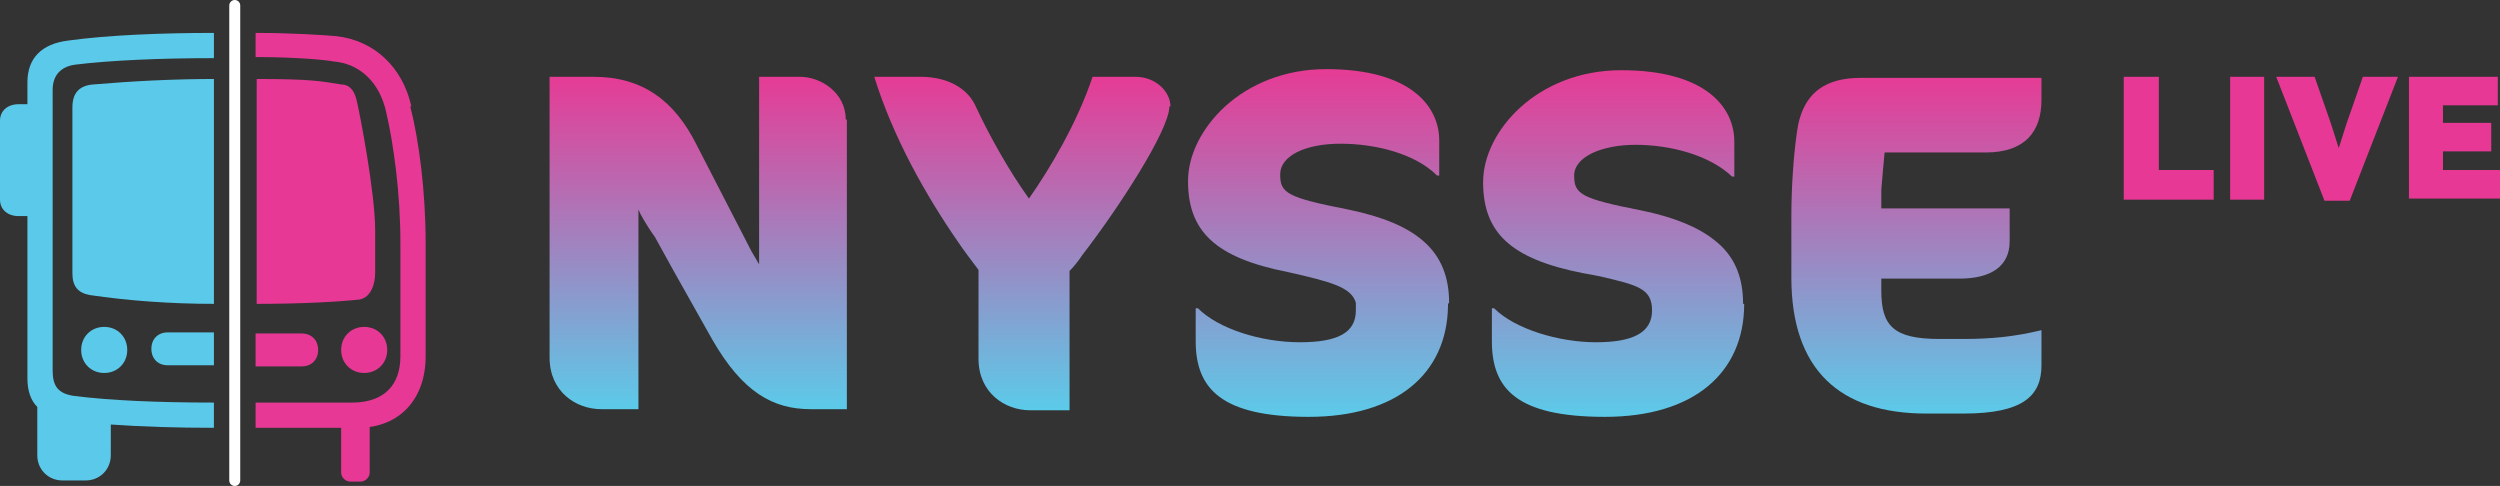 <?xml version="1.0" encoding="UTF-8"?>
<svg id="Layer_2" data-name="Layer 2" xmlns="http://www.w3.org/2000/svg" xmlns:xlink="http://www.w3.org/1999/xlink" viewBox="0 0 227.9 44.3">
  <rect x="0" y="0" width="227.9" height="44.3" fill="#333333" stroke="none"/>
  <defs>
    <style>
      .cls-1 {
        fill: #fff;
        stroke: #fff;
        stroke-linecap: round;
        stroke-miterlimit: 10;
      }

      .cls-2 {
        fill: url(#linear-gradient);
      }

      .cls-2, .cls-3, .cls-4, .cls-5, .cls-6, .cls-7, .cls-8 {
        stroke-width: 0px;
      }

      .cls-3 {
        fill: #e83895;
      }

      .cls-4 {
        fill: #5bcaea;
      }

      .cls-5 {
        fill: url(#linear-gradient-4);
      }

      .cls-6 {
        fill: url(#linear-gradient-2);
      }

      .cls-7 {
        fill: url(#linear-gradient-3);
      }

      .cls-8 {
        fill: url(#linear-gradient-5);
      }
    </style>
    <linearGradient id="linear-gradient" x1="63.7" y1="37.3" x2="63.7" y2="7" gradientUnits="userSpaceOnUse">
      <stop offset="0" stop-color="#5ccae9"/>
      <stop offset="1" stop-color="#e63b95"/>
    </linearGradient>
    <linearGradient id="linear-gradient-2" x1="93.1" x2="93.1" xlink:href="#linear-gradient"/>
    <linearGradient id="linear-gradient-3" x1="120.1" y1="38" x2="120.1" y2="6.3" xlink:href="#linear-gradient"/>
    <linearGradient id="linear-gradient-4" x1="147.2" y1="38" x2="147.2" y2="6.3" xlink:href="#linear-gradient"/>
    <linearGradient id="linear-gradient-5" x1="174.6" y1="37.7" x2="174.6" xlink:href="#linear-gradient"/>
  </defs>
  <g id="Layer_1-2" data-name="Layer 1">
    <g>
      <path class="cls-3" d="M34.2,21v3.9c0,1-.4,2.2-1.4,2.4-1.8.2-5.1.4-9.4.4h0V7.2s0,0,0,0c4.9,0,5.9.2,7.7.5.8,0,1.2.6,1.4,1.4.3,1.2,1.7,8.5,1.7,11.9Z"/>
      <path class="cls-3" d="M37.5,9.7c-.8-3.6-3.4-6-6.8-6.4-1.1-.1-4.1-.3-7.4-.3h0v2.2h0c3.1,0,6,.2,7.1.4,2.4.2,4.2,1.9,4.8,4.6.7,3,1.3,7.5,1.3,11.9v10.4c0,2.5-1.4,4.2-4.4,4.2h-8.8v2.3s9.3,0,9.3,0c3.9,0,6.2-2.7,6.2-6.5v-10.4c0-4.6-.6-9.3-1.4-12.4Z"/>
    </g>
    <g>
      <path class="cls-4" d="M19.5,7.2v20.5c-4,0-7.9-.3-11.3-.8-1.1-.2-1.6-.8-1.6-2v-15.1c0-1.3.6-2,1.9-2.1,3.5-.3,7.3-.5,11.1-.5Z"/>
      <path class="cls-4" d="M19.5,30.3v3h-4.2c-.9,0-1.5-.6-1.5-1.5s.6-1.5,1.5-1.5h4.2Z"/>
      <path class="cls-4" d="M11.6,31.9c0,1.2-.9,2.1-2.1,2.1s-2.1-.9-2.1-2.1.9-2.1,2.1-2.1,2.1.9,2.1,2.1Z"/>
      <path class="cls-4" d="M6.8,5.9c3.2-.4,7.8-.6,12.7-.6h0v-2.3h0c-4.8,0-9.7.2-13.3.7-2.4.3-3.7,1.6-3.7,3.8v2h-.8c-1,0-1.7.6-1.7,1.5v7.2c0,.9.7,1.5,1.7,1.5h.8v14.8c0,1.1.3,2,.9,2.6v4.4c0,1.3,1,2.3,2.3,2.3h2.1c1.3,0,2.3-1,2.3-2.3v-2.8c2.9.2,6,.3,9.4.3h0v-2.3h0c-5.2,0-9.5-.2-12.7-.6-1.5-.2-2-.9-2-2.3V8.2c0-1.3.7-2.1,2-2.3Z"/>
    </g>
    <path class="cls-3" d="M35.3,31.9c0,1.2-.9,2.1-2.1,2.1s-2.1-.9-2.1-2.1.9-2.1,2.1-2.1,2.1.9,2.1,2.1Z"/>
    <path class="cls-3" d="M23.3,33.4v-3h4.2c.9,0,1.5.6,1.5,1.5s-.6,1.5-1.5,1.5h-4.2Z"/>
    <line class="cls-1" x1="21.4" y1=".5" x2="21.4" y2="43.8"/>
    <path class="cls-3" d="M31.1,38.6h2.6v4.5c0,.4-.4.8-.8.8h-1c-.4,0-.8-.4-.8-.8v-4.5h0Z"/>
    <g>
      <path class="cls-2" d="M77.2,10.9v26.4h-3.3c-3.4,0-6.2-1.5-9-6.4l-3.6-6.4-1.6-2.9c-.8-1.1-1.4-2.2-1.5-2.5v18.2h-3.4c-2.3,0-4.7-1.6-4.7-4.7V7h4c4.5,0,7.4,2.2,9.4,6.2l5,9.7.7,1.2V7h3.7c2,0,4.2,1.5,4.2,3.9Z"/>
      <path class="cls-6" d="M106.6,9.7c0,2.2-4.8,9.5-7.9,13.5-.4.6-.8,1.1-1.2,1.5v12.7h-3.6c-2.3,0-4.7-1.6-4.7-4.7v-8.1c-.6-.8-1.3-1.7-1.9-2.6h0c-2.9-4.2-5.9-9.5-7.6-15h4.2c2.8,0,4.4,1.3,5,2.6,1.3,2.8,3.1,6,4.9,8.5,1.9-2.7,4.4-6.9,5.8-11.1h3.9c1.9,0,3.2,1.4,3.2,2.7Z"/>
      <path class="cls-7" d="M132,27.7v.2c-.1,6.2-4.7,10.1-12.7,10.1s-10.3-2.6-10.3-6.9v-3h.2c1.9,1.9,5.8,3.1,9.3,3.1s5.1-.9,5.1-2.9,0-.4,0-.7c-.4-1.4-2.2-1.9-6.2-2.8-6.6-1.3-9.1-3.7-9.1-8.3s4.9-10.2,12.6-10.2,10.3,3.4,10.3,6.5v3.2h-.2c-2-2-5.6-2.9-8.8-2.9s-5.5,1.1-5.5,2.8.6,2.1,6.2,3.2c6.3,1.3,9.2,3.8,9.2,8.5Z"/>
      <path class="cls-5" d="M159,27.7c0,6.3-4.6,10.3-12.7,10.3s-10.3-2.6-10.3-6.9v-3h.2c1.9,1.9,5.9,3.1,9.3,3.1s5.1-.9,5.1-2.9-1.3-2.3-4.7-3.1h0c-.5-.1-1-.2-1.6-.3-6.6-1.3-9.1-3.7-9.1-8.3s4.9-10.2,12.6-10.2,10.3,3.4,10.3,6.5h0v3.2h-.2c-2.1-2-5.7-2.9-8.8-2.9s-5.6,1.1-5.6,2.8.6,2.1,6.2,3.2c2.9.6,5.1,1.5,6.6,2.7,1.8,1.4,2.6,3.3,2.6,5.8Z"/>
      <path class="cls-8" d="M171.5,17.2c0,.7,0,1.2,0,1.8h11.7v3c0,2.2-1.6,3.4-4.6,3.4h-7.1v1.1c0,3.2,1.1,4.4,5.3,4.4h2.2c2.5,0,4.6-.2,7.1-.8v3.2c0,2.8-1.7,4.4-7.1,4.4h-3.4c-7.9,0-12.3-4-12.3-12.4v-5.6c0-2.6.2-5.5.5-7.6.5-3.9,2.9-5,5.8-5h16.5v2c0,2.9-1.5,4.8-5.1,4.8h-9.2c-.1,1-.2,2.2-.3,3.4Z"/>
    </g>
    <g>
      <path class="cls-3" d="M196.8,7v8.5h5v2.7h-8.2V7h3.1Z"/>
      <path class="cls-3" d="M206.4,7v11.2h-3.1V7h3.1Z"/>
      <path class="cls-3" d="M218.6,7l-4.4,11.3h-2.3l-4.4-11.3h3.5l1.5,4.3.7,2.2.7-2.2,1.5-4.3h3.3Z"/>
      <path class="cls-3" d="M227.7,7v2.6h-5v1.6h4.4v2.6h-4.4v1.7h5.2v2.6h-8.3V7h8.2,0Z"/>
    </g>
  </g>
</svg>